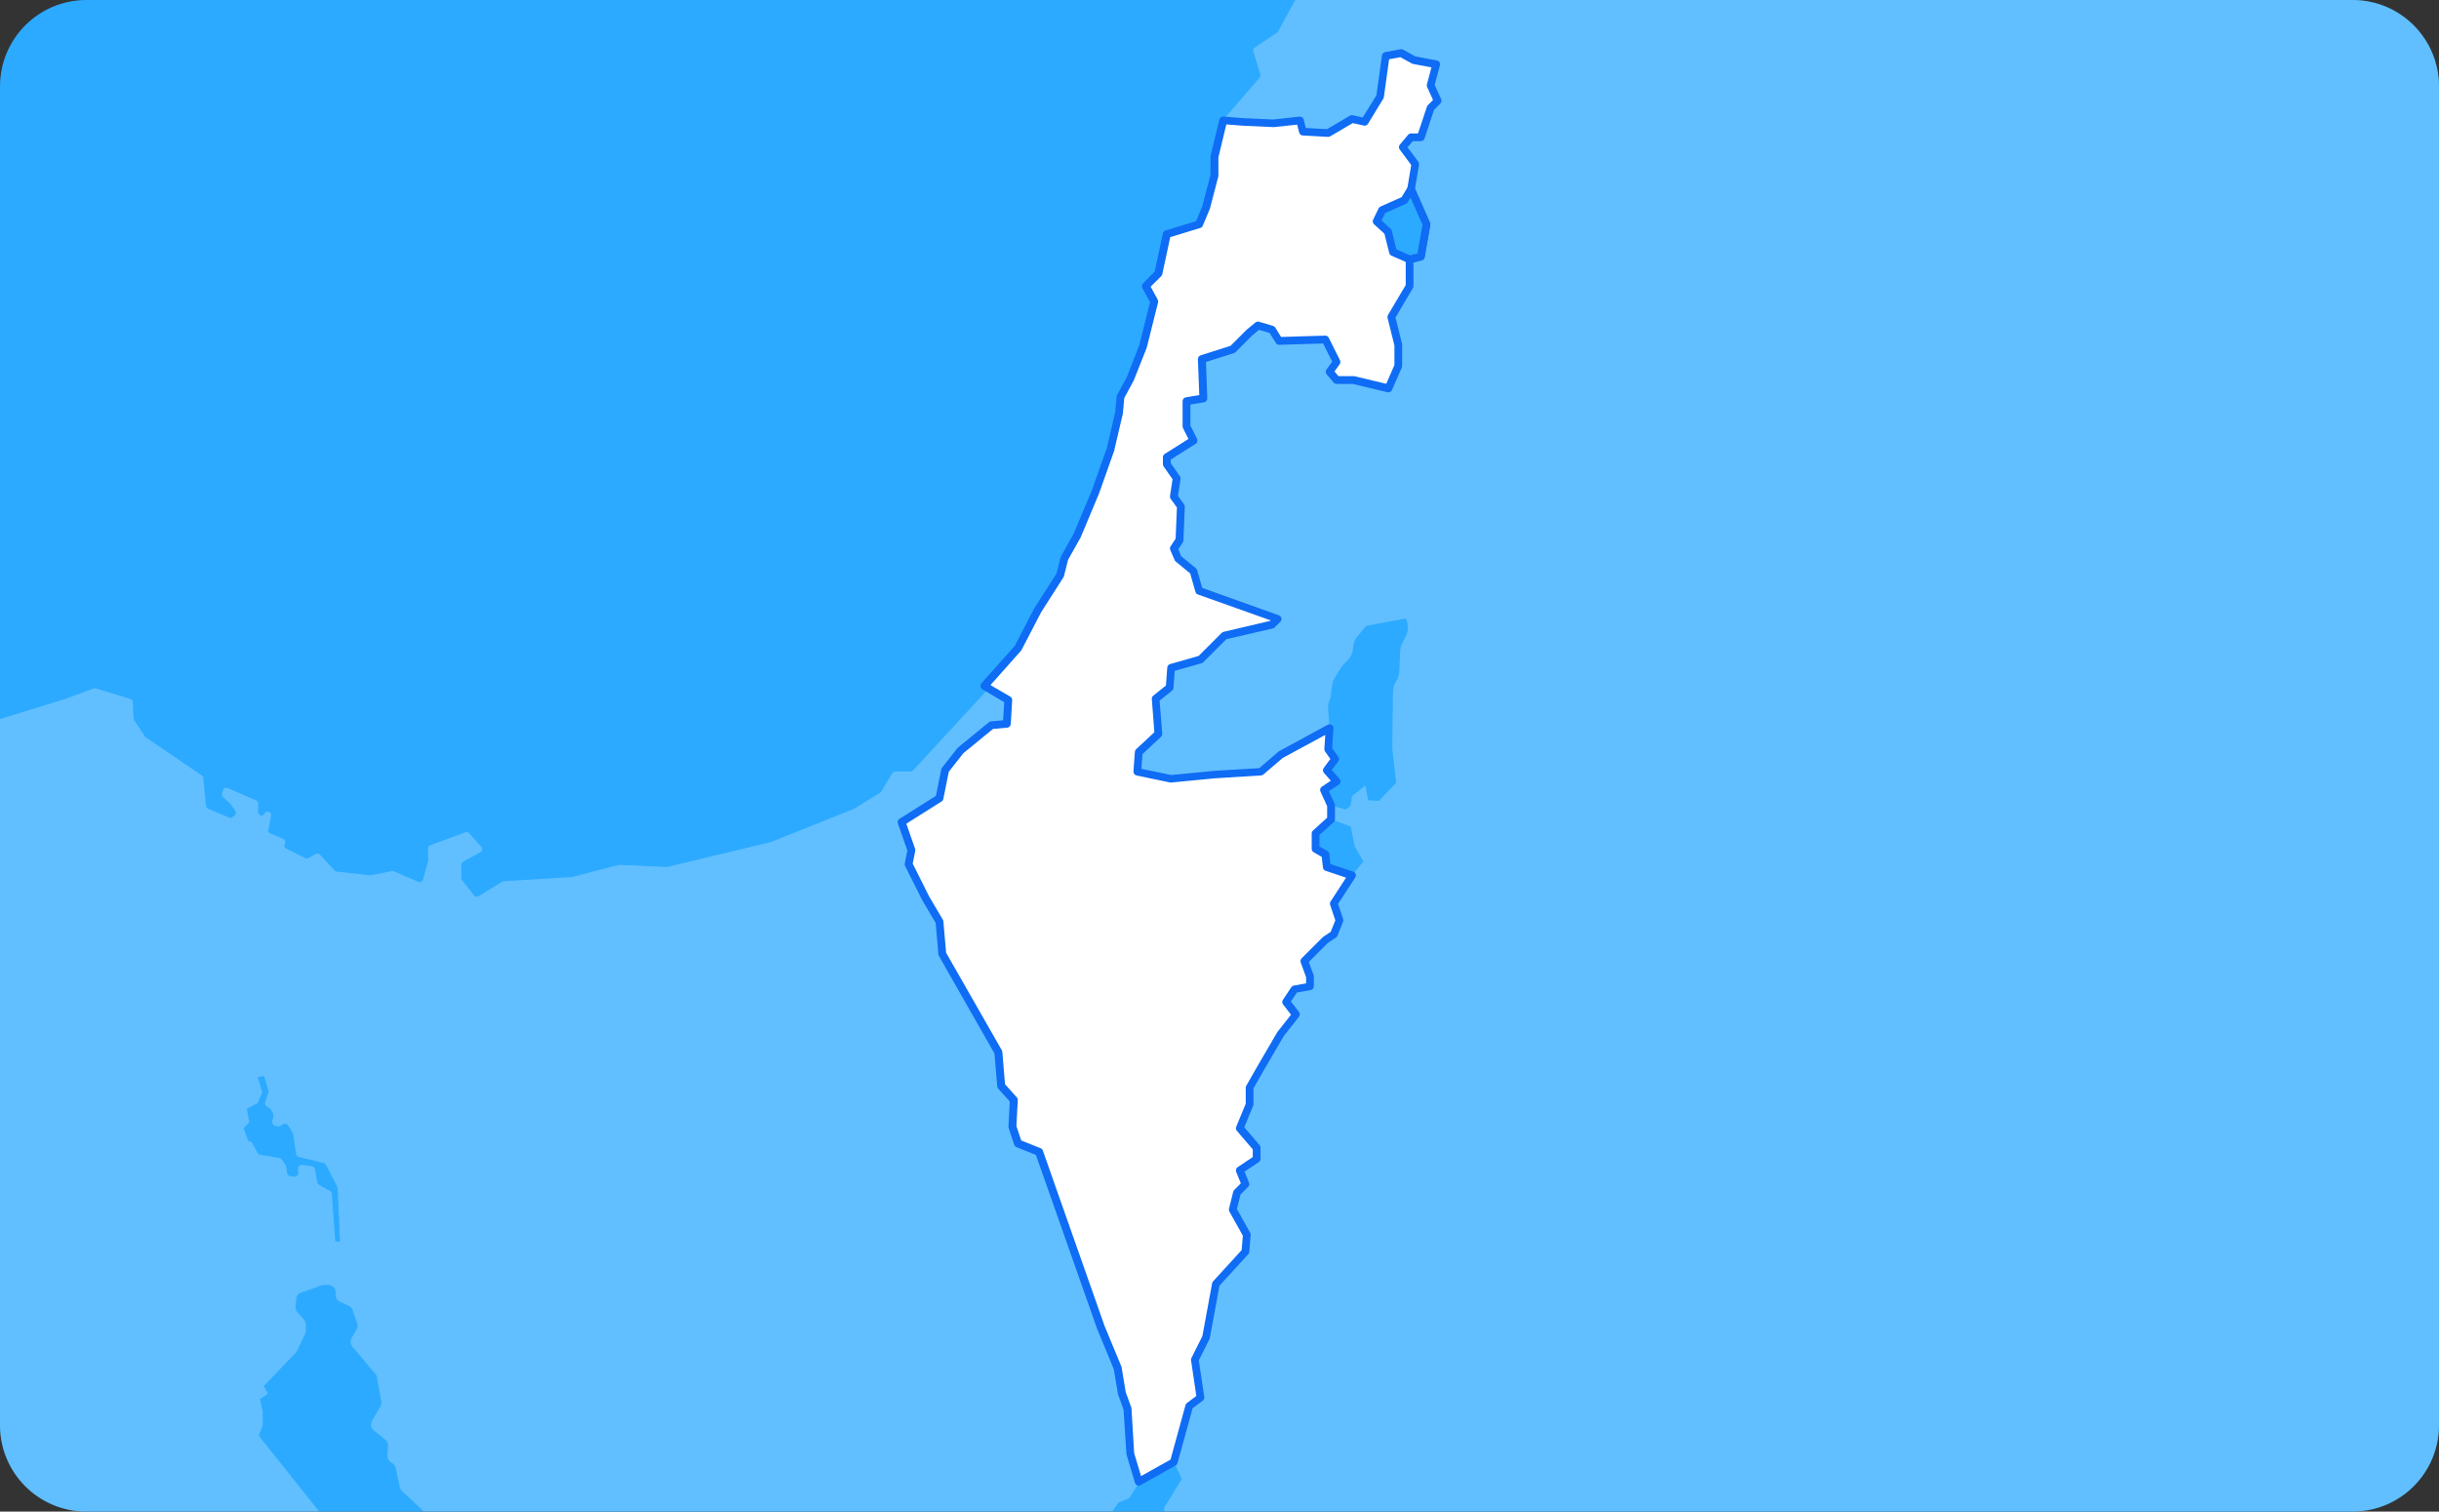 <svg width="847" height="525" viewBox="0 0 847 525" fill="none" xmlns="http://www.w3.org/2000/svg">
<rect x="0" y="0" width="847" height="525" fill="#333333" stroke="none"/>
<path d="M817 0H30C13.431 0 0 13.431 0 30V495C0 511.569 13.431 525 30 525H817C833.569 525 847 511.569 847 495V30C847 13.431 833.569 0 817 0Z" fill="#2CAAFF"/>
<g opacity="0.5">
<path opacity="0.5" d="M817 0H449.85L443.78 11C443.69 11.16 443.563 11.297 443.41 11.4L435.7 16.54C435.495 16.677 435.34 16.877 435.257 17.109C435.174 17.341 435.168 17.594 435.24 17.83L437.69 25.83C437.746 26.016 437.755 26.214 437.714 26.404C437.674 26.595 437.587 26.772 437.46 26.92L425.08 41.29C424.958 41.438 424.872 41.613 424.83 41.8L389.65 209.8C389.621 209.951 389.561 210.094 389.473 210.219C389.385 210.345 389.272 210.451 389.14 210.53L342.81 239.76L342.58 239.95L317.06 267.59C316.954 267.707 316.824 267.8 316.679 267.864C316.535 267.928 316.378 267.961 316.22 267.96H310.88C310.679 267.961 310.482 268.012 310.307 268.11C310.132 268.208 309.985 268.349 309.88 268.52L306.04 274.94C305.941 275.095 305.808 275.225 305.65 275.32L296.6 280.89L296.42 280.98L267.74 292.45L267.59 292.5L231.77 301.1H231.45L215.2 300.39H214.86L198.55 304.64H198.33L174.93 306.06C174.742 306.071 174.559 306.129 174.4 306.23L166.14 311.3C165.901 311.448 165.615 311.502 165.338 311.453C165.061 311.403 164.813 311.252 164.64 311.03L160.46 305.67C160.303 305.467 160.218 305.217 160.22 304.96V300.27C160.222 300.065 160.278 299.864 160.384 299.688C160.489 299.512 160.64 299.368 160.82 299.27L166.88 295.96C167.031 295.877 167.162 295.761 167.263 295.621C167.363 295.481 167.431 295.32 167.461 295.15C167.49 294.98 167.482 294.805 167.435 294.639C167.388 294.473 167.304 294.319 167.19 294.19L162.9 289.36C162.746 289.189 162.545 289.069 162.322 289.014C162.1 288.958 161.865 288.971 161.65 289.05L149.43 293.55C149.21 293.633 149.021 293.781 148.887 293.973C148.753 294.166 148.681 294.395 148.68 294.63V298.72V299.02L146.9 305.53C146.857 305.689 146.781 305.837 146.676 305.964C146.572 306.09 146.441 306.193 146.293 306.265C146.145 306.337 145.984 306.377 145.819 306.381C145.655 306.385 145.491 306.354 145.34 306.29L136.78 302.62C136.573 302.53 136.343 302.502 136.12 302.54L128.66 304H128.33L116.91 302.72C116.632 302.691 116.375 302.559 116.19 302.35L111.12 296.83C110.95 296.641 110.722 296.514 110.472 296.47C110.221 296.427 109.963 296.469 109.74 296.59L107 298.05C106.844 298.126 106.673 298.165 106.5 298.165C106.327 298.165 106.156 298.126 106 298.05L99.39 294.75C99.125 294.616 98.922 294.386 98.824 294.106C98.725 293.827 98.738 293.52 98.86 293.25L99.01 292.89C99.073 292.751 99.107 292.601 99.11 292.449C99.114 292.296 99.087 292.145 99.031 292.003C98.975 291.862 98.891 291.733 98.785 291.624C98.678 291.515 98.551 291.429 98.41 291.37L93.86 289.47C93.616 289.367 93.415 289.184 93.29 288.952C93.164 288.719 93.122 288.45 93.17 288.19L94.17 283.28C94.198 283.124 94.195 282.965 94.159 282.811C94.124 282.657 94.057 282.512 93.963 282.384C93.87 282.257 93.751 282.15 93.615 282.07C93.478 281.99 93.327 281.939 93.17 281.92H93C92.757 281.886 92.509 281.932 92.294 282.051C92.08 282.17 91.91 282.356 91.81 282.58C91.698 282.818 91.507 283.01 91.271 283.125C91.034 283.239 90.765 283.269 90.509 283.21C90.253 283.15 90.025 283.004 89.863 282.797C89.701 282.59 89.615 282.333 89.62 282.07L89.7 279.07C89.702 278.842 89.637 278.619 89.512 278.429C89.388 278.238 89.21 278.089 89 278L79 273.69C78.848 273.622 78.682 273.589 78.516 273.592C78.349 273.595 78.185 273.635 78.035 273.708C77.885 273.782 77.754 273.887 77.649 274.017C77.544 274.147 77.47 274.298 77.43 274.46L77.11 275.73C77.061 275.932 77.067 276.142 77.127 276.341C77.187 276.54 77.298 276.719 77.45 276.86L79.83 279L80.01 279.19L81.74 281.69C81.91 281.936 81.979 282.238 81.93 282.533C81.882 282.828 81.72 283.092 81.48 283.27L80.73 283.83C80.569 283.952 80.379 284.029 80.179 284.054C79.979 284.079 79.775 284.05 79.59 283.97L72.26 280.9C72.068 280.82 71.902 280.689 71.779 280.522C71.656 280.354 71.58 280.157 71.56 279.95L70.56 270.15C70.545 269.983 70.494 269.82 70.409 269.675C70.324 269.53 70.209 269.405 70.07 269.31L50.58 256.05C50.45 255.969 50.341 255.86 50.26 255.73L46.53 250C46.412 249.829 46.346 249.628 46.34 249.42L46.12 243.83C46.11 243.593 46.027 243.364 45.882 243.176C45.737 242.988 45.537 242.85 45.31 242.78L33.31 239.1C33.074 239.015 32.816 239.015 32.58 239.1L21.92 243H21.87L0 249.74V495C0 502.956 3.161 510.587 8.787 516.213C14.413 521.839 22.044 525 30 525H110.86L89.86 498.64L91.22 495V490.45L90.3 485.9L93 484.08L91.63 481.35L102.71 469.82C102.907 469.619 103.07 469.385 103.19 469.13L105.95 463.21C106.107 462.868 106.189 462.496 106.19 462.12V460C106.189 459.367 105.958 458.756 105.54 458.28L103.29 455.75C103.058 455.488 102.882 455.182 102.772 454.851C102.662 454.519 102.62 454.168 102.65 453.82L102.87 451.13C102.909 450.633 103.093 450.157 103.398 449.763C103.704 449.369 104.118 449.072 104.59 448.91L111.7 446.42C111.972 446.32 112.26 446.269 112.55 446.27H114.03C114.403 446.272 114.772 446.356 115.11 446.514C115.448 446.672 115.748 446.901 115.989 447.186C116.231 447.471 116.407 447.805 116.508 448.165C116.608 448.524 116.629 448.901 116.57 449.27V449.27C116.464 449.833 116.549 450.415 116.812 450.924C117.074 451.434 117.5 451.84 118.02 452.08L121.11 453.5C121.431 453.648 121.718 453.86 121.953 454.123C122.189 454.387 122.368 454.695 122.48 455.03L124.03 459.69C124.148 460.038 124.19 460.408 124.152 460.774C124.114 461.14 123.997 461.493 123.81 461.81L122.13 464.69C121.852 465.153 121.727 465.692 121.772 466.23C121.817 466.768 122.03 467.279 122.38 467.69L130.77 477.69L132.42 486.69C132.534 487.317 132.417 487.963 132.09 488.51L129.21 493.42C128.886 493.969 128.771 494.616 128.887 495.243C129.002 495.87 129.341 496.433 129.84 496.83L133.78 499.99C134.117 500.258 134.384 500.603 134.558 500.997C134.733 501.39 134.809 501.82 134.78 502.25L134.55 505.46C134.513 505.983 134.631 506.506 134.891 506.962C135.151 507.417 135.541 507.786 136.01 508.02V508.02C136.366 508.202 136.677 508.46 136.921 508.777C137.164 509.093 137.335 509.46 137.42 509.85L138.8 516.43C138.918 516.957 139.189 517.437 139.58 517.81L147.15 524.94H386.26L388.41 521.84L392.08 520.43L396.31 513.94L407.64 507.74L410.4 513.66L404.2 523.81L404.41 524.94H817C824.956 524.94 832.587 521.779 838.213 516.153C843.839 510.527 847 502.896 847 494.94V30C847 22.044 843.839 14.413 838.213 8.787C832.587 3.161 824.956 0 817 0V0ZM116.42 431.15L115.25 414.75C115.233 414.528 115.162 414.314 115.043 414.126C114.925 413.938 114.762 413.781 114.57 413.67L110.85 411.54C110.678 411.443 110.53 411.309 110.416 411.149C110.302 410.988 110.225 410.804 110.19 410.61L109.36 406.14C109.309 405.865 109.174 405.612 108.974 405.416C108.773 405.221 108.517 405.093 108.24 405.05L105.04 404.57C104.828 404.54 104.612 404.56 104.41 404.63V404.63C104.119 404.727 103.869 404.92 103.704 405.179C103.538 405.437 103.466 405.745 103.5 406.05L103.63 407.22C103.653 407.428 103.628 407.638 103.556 407.835C103.483 408.031 103.367 408.208 103.214 408.352C103.062 408.495 102.879 408.601 102.678 408.662C102.478 408.722 102.266 408.735 102.06 408.7L100.78 408.49C100.496 408.439 100.235 408.3 100.036 408.091C99.836 407.883 99.708 407.616 99.67 407.33L99.4 405.28C99.367 405.077 99.292 404.882 99.18 404.71L97.89 402.77C97.788 402.617 97.655 402.486 97.501 402.386C97.346 402.286 97.172 402.22 96.99 402.19L90.38 401.06C90.182 401.026 89.993 400.948 89.829 400.832C89.665 400.717 89.528 400.565 89.43 400.39C88.91 399.46 87.9 397.64 87.73 397.15C87.51 396.48 86.17 396.25 86.17 396.25L84.6 391.79L86.6 389.79L85.7 385.1L89.5 383.1L91.07 379.3L89.5 374.16L91.74 373.71L93.3 379.08L92.12 382.77C92.014 383.106 92.036 383.47 92.182 383.791C92.328 384.113 92.587 384.368 92.91 384.51L93.33 384.7C93.603 384.82 93.83 385.023 93.98 385.28L94.78 386.61C94.879 386.771 94.945 386.951 94.973 387.138C95 387.326 94.989 387.517 94.94 387.7L94.55 389.28C94.507 389.464 94.501 389.654 94.532 389.841C94.564 390.027 94.631 390.205 94.732 390.365C94.832 390.525 94.963 390.663 95.117 390.772C95.272 390.881 95.446 390.959 95.63 391L96.44 391.18C96.651 391.23 96.87 391.231 97.081 391.184C97.292 391.137 97.49 391.044 97.66 390.91L98.04 390.6C98.174 390.499 98.322 390.418 98.48 390.36C98.791 390.256 99.128 390.264 99.434 390.38C99.74 390.497 99.997 390.716 100.16 391L101.81 393.8L102.81 400.71C102.846 400.975 102.96 401.224 103.138 401.423C103.317 401.623 103.551 401.764 103.81 401.83L112.38 403.93C112.567 403.976 112.742 404.061 112.894 404.18C113.046 404.299 113.171 404.449 113.26 404.62L117.09 412.08C117.179 412.254 117.231 412.445 117.24 412.64L118.09 431.3L116.42 431.15ZM469.54 304.07L460.76 301.15L460.28 296.76L456.86 294.81V289.45L462.23 284.57L469.08 287.04L470.48 294.04L473.48 299.16L469.54 304.07ZM486.25 226.18L485.94 233.18C485.882 234.407 485.503 235.596 484.84 236.63V236.63C484.132 237.732 483.748 239.01 483.73 240.32L483.53 259.32C483.51 259.613 483.51 259.907 483.53 260.2L484.88 271.88L478.82 278.17L475.1 277.93L474.16 272.81L469.5 276.53L469.04 279.8L467.41 281.19L462.19 279.68L459.75 274.32L464.14 271.39L460.72 267.5L463.65 263.6L461.21 260.18L461.7 252.87L461.22 246.3C461.153 245.342 461.289 244.381 461.62 243.48L461.79 243.01C461.959 242.53 462.08 242.034 462.15 241.53L462.57 238.15C462.688 237.194 463.009 236.273 463.51 235.45L465.59 232.04C465.868 231.573 466.204 231.143 466.59 230.76L467.88 229.47C469.082 228.274 469.795 226.673 469.88 224.98V224.98C469.956 223.515 470.499 222.113 471.43 220.98L474.43 217.37L488.17 214.81C488.669 215.804 488.921 216.904 488.906 218.016C488.89 219.128 488.607 220.22 488.08 221.2L487.08 223.2C486.576 224.116 486.292 225.136 486.25 226.18V226.18Z" fill="white"/>
</g>
<path d="M498.78 22.35L490.98 20.89L486.6 18.45L481.24 19.43L479.29 33.56L473.92 42.34L469.54 41.36L461.25 46.23L452.48 45.75L451.5 41.85L442.24 42.82L431.52 42.34L424.83 41.8L421.77 54.52V60.86L418.85 72.07L416.41 77.92L405.2 81.33L402.28 94.97L397.89 99.36L400.81 104.72L396.92 120.32L392.53 131.53L389.12 137.87L388.63 143.23L385.7 155.9L380.34 171.01L374.01 186.12L369.62 193.92L368.16 199.77L360.36 211.95L353.54 225.11L341.84 238.27L350.12 243.15L349.64 251.43L344.27 251.92L333.55 260.69L328.19 267.52L326.24 277.26L313.08 285.55L316.49 295.3L315.52 300.17L321.37 311.87L326.24 320.15L327.22 331.37L346.71 365.48L347.69 377.18L352.07 382.06L351.59 391.31L353.54 397.17L360.85 400.09L382.29 461.01L388.14 475.15L389.6 483.92L391.55 489.28L392.53 504.88L395.45 514.63L407.64 507.81L413 488.31L416.9 485.38L414.95 472.22L418.85 464.43L422.26 445.9L432.5 434.69L432.98 428.85L428.11 420.07L429.57 414.22L432.5 411.3L430.55 406.43L436.39 402.53V398.63L430.55 391.8L433.96 383.52V377.67L437.86 370.85L444.68 359.15L450.04 352.32L446.63 347.94L449.55 343.55L454.92 342.58V339.16L452.97 333.8L460.28 326.49L463.2 324.54L465.15 319.67L463.2 313.82L469.54 304.07L460.76 301.15L460.28 296.76L456.87 294.81V289.45L462.23 284.57V279.7L459.79 274.34L464.18 271.42L460.76 267.52L463.69 263.62L461.25 260.2L461.74 252.89L444.68 262.15L437.86 268L421.77 268.98L406.66 270.44L394.96 268L395.45 261.18L402.28 254.84L401.3 242.66L406.18 238.76L406.66 231.94L416.9 229.01L425.18 220.72L441.75 216.83L443.7 214.88L416.41 205.13L414.46 198.31L409.1 193.92L407.64 190.51L409.59 187.58L410.07 175.88L407.64 172.47L408.61 166.14L405.2 161.26V158.82L414.46 152.98L412.02 148.1V139.33L417.87 138.35L417.38 124.71L428.11 121.3L433.96 115.45L436.88 113.01L441.75 114.47L444.19 118.37L460.28 117.88L464.18 125.68L461.74 129.09L464.18 132.02H470.02L482.21 134.94L485.62 127.14V119.83L483.19 110.08L489.52 99.36V90.1L493.42 89.13L495.37 77.92L490.01 65.73L491.47 56.96L487.08 51.11L490.01 47.7H493.42L496.83 37.46L499.27 35.02L496.83 29.66L498.78 22.35Z" fill="white"/>
<path d="M395.45 516C395.279 516 395.11 515.97 394.95 515.91C394.762 515.833 394.593 515.715 394.457 515.564C394.32 515.414 394.219 515.235 394.16 515.04L391.24 505.3C391.209 505.199 391.189 505.095 391.18 504.99L390.18 489.59L388.3 484.41C388.27 484.332 388.247 484.252 388.23 484.17L386.8 475.55L381.01 461.55L359.74 401.13L353 398.43C352.816 398.361 352.651 398.251 352.516 398.109C352.381 397.967 352.28 397.797 352.22 397.61L350.27 391.76C350.212 391.6 350.188 391.43 350.2 391.26L350.66 382.56L346.66 378.1C346.46 377.882 346.337 377.604 346.31 377.31L345.36 365.91L326.05 332C325.95 331.832 325.888 331.644 325.87 331.45L324.93 320.54L320.21 312.54L314.31 300.76C314.179 300.493 314.14 300.191 314.2 299.9L315.1 295.38L311.81 285.98C311.709 285.693 311.708 285.381 311.808 285.094C311.908 284.807 312.102 284.562 312.36 284.4L325.03 276.4L326.87 267.22C326.911 267.012 327 266.817 327.13 266.65L332.49 259.83C332.549 259.75 332.62 259.679 332.7 259.62L343.42 250.85C343.627 250.678 343.882 250.573 344.15 250.55L348.36 250.16L348.73 243.86L341.16 239.4C340.981 239.296 340.828 239.151 340.715 238.978C340.602 238.804 340.532 238.606 340.51 238.4C340.476 238.204 340.487 238.004 340.542 237.813C340.598 237.622 340.696 237.447 340.83 237.3L352.42 224.3L359.16 211.3C359.18 211.264 359.203 211.231 359.23 211.2L366.9 199.2L368.31 193.56C368.34 193.444 368.387 193.333 368.45 193.23L372.79 185.5L379.1 170.5L384.41 155.5L387.3 143L387.77 137.73C387.788 137.551 387.842 137.377 387.93 137.22L391.3 131L395.63 119.95L399.38 104.95L396.71 100.05C396.567 99.795 396.512 99.5 396.554 99.211C396.595 98.922 396.731 98.654 396.94 98.45L401 94.3L403.84 81.05C403.893 80.816 404.007 80.6 404.17 80.425C404.333 80.249 404.54 80.12 404.77 80.05L415.37 76.82L417.53 71.65L420.39 60.65V54.52C420.379 54.417 420.379 54.313 420.39 54.21L423.45 41.49C423.533 41.184 423.72 40.916 423.979 40.734C424.239 40.551 424.554 40.465 424.87 40.49L431.56 41.02L442.13 41.5L451.29 40.5C451.611 40.463 451.936 40.544 452.202 40.728C452.469 40.912 452.66 41.186 452.74 41.5L453.47 44.44L460.85 44.85L468.78 40.18C469.081 40.002 469.44 39.949 469.78 40.03L473.23 40.79L478 33.1L479.91 19.24C479.95 18.96 480.077 18.7 480.273 18.496C480.468 18.292 480.722 18.153 481 18.1L486.37 17.1C486.675 17.044 486.99 17.097 487.26 17.25L491.46 19.58L499 21C499.182 21.035 499.356 21.107 499.509 21.212C499.662 21.317 499.792 21.452 499.89 21.61C499.989 21.766 500.055 21.941 500.082 22.123C500.11 22.306 500.099 22.492 500.05 22.67L498.23 29.52L500.47 34.44C500.582 34.69 500.615 34.969 500.565 35.239C500.515 35.508 500.384 35.757 500.19 35.95L498 38.19L494.69 48.12C494.6 48.388 494.428 48.621 494.198 48.786C493.968 48.951 493.693 49.04 493.41 49.04H490.62L488.8 51.17L492.54 56.17C492.752 56.457 492.842 56.817 492.79 57.17L491.39 65.55L496.59 77.36C496.697 77.605 496.732 77.876 496.69 78.14L494.74 89.35C494.694 89.606 494.575 89.843 494.397 90.032C494.22 90.222 493.992 90.357 493.74 90.42L490.86 91.14V99.35C490.857 99.593 490.792 99.83 490.67 100.04L484.62 110.28L486.92 119.5C486.935 119.606 486.935 119.714 486.92 119.82V127.13C486.919 127.316 486.882 127.499 486.81 127.67L483.39 135.47C483.266 135.76 483.043 135.997 482.761 136.138C482.479 136.279 482.156 136.315 481.85 136.24L469.85 133.35H464.16C463.969 133.345 463.781 133.3 463.608 133.217C463.436 133.135 463.283 133.016 463.16 132.87L460.7 130C460.512 129.769 460.404 129.483 460.393 129.185C460.382 128.887 460.469 128.594 460.64 128.35L462.64 125.6L459.49 119.3L444.26 119.76C444.023 119.774 443.787 119.722 443.578 119.609C443.37 119.496 443.197 119.326 443.08 119.12L440.91 115.66L437.22 114.55L434.9 116.48L429.09 122.29C428.937 122.439 428.752 122.552 428.55 122.62L418.8 125.72L419.25 138.35C419.259 138.676 419.15 138.995 418.942 139.247C418.734 139.499 418.442 139.667 418.12 139.72L413.4 140.51V147.82L415.7 152.41C415.85 152.709 415.883 153.053 415.792 153.375C415.702 153.697 415.494 153.973 415.21 154.15L406.58 159.61V160.88L409.75 165.4C409.95 165.692 410.028 166.051 409.97 166.4L409.08 172.2L411.2 175.2C411.37 175.446 411.458 175.741 411.45 176.04L410.96 187.74C410.946 187.985 410.871 188.223 410.74 188.43L409.19 190.75L410.19 193.18L415.29 197.36C415.503 197.534 415.66 197.767 415.74 198.03L417.5 204.19L444.14 213.71C444.357 213.788 444.551 213.922 444.701 214.097C444.852 214.272 444.955 214.483 445 214.71C445.048 214.932 445.04 215.162 444.978 215.38C444.915 215.599 444.799 215.798 444.64 215.96L442.64 217.91C442.461 218.088 442.236 218.213 441.99 218.27L425.87 222L417.87 230C417.71 230.165 417.51 230.285 417.29 230.35L407.94 233L407.52 238.88C407.512 239.073 407.463 239.261 407.377 239.434C407.291 239.606 407.169 239.758 407.02 239.88L402.7 243.33L403.62 254.81C403.634 255.012 403.603 255.215 403.528 255.404C403.454 255.592 403.338 255.762 403.19 255.9L396.76 261.9L396.39 267.02L406.74 269.17L421.64 267.73L437.32 266.78L443.8 261.22C443.861 261.142 443.928 261.068 444 261L461.06 251.74C461.271 251.619 461.512 251.558 461.756 251.564C461.999 251.57 462.237 251.642 462.442 251.773C462.648 251.903 462.814 252.087 462.923 252.306C463.032 252.524 463.079 252.767 463.06 253.01L462.61 259.84L464.76 262.84C464.931 263.07 465.023 263.349 465.023 263.635C465.023 263.922 464.931 264.2 464.76 264.43L462.49 267.43L465.18 270.51C465.304 270.654 465.397 270.823 465.452 271.006C465.508 271.189 465.524 271.381 465.5 271.57C465.477 271.761 465.412 271.944 465.31 272.106C465.208 272.269 465.071 272.407 464.91 272.51L461.48 274.8L463.48 279.12C463.558 279.296 463.599 279.487 463.6 279.68V284.55C463.6 284.738 463.561 284.924 463.485 285.097C463.41 285.269 463.299 285.423 463.16 285.55L458.21 290V294L460.95 295.56C461.131 295.664 461.286 295.808 461.402 295.981C461.519 296.155 461.593 296.353 461.62 296.56L462.01 300.09L469.96 302.74C470.152 302.807 470.327 302.916 470.472 303.06C470.616 303.203 470.727 303.378 470.795 303.57C470.863 303.762 470.887 303.966 470.865 304.169C470.844 304.372 470.777 304.567 470.67 304.74L464.67 313.94L466.42 319.17C466.53 319.47 466.53 319.8 466.42 320.1L464.45 325C464.348 325.251 464.174 325.467 463.95 325.62L461.13 327.5L454.52 334.11L456.18 338.66C456.231 338.808 456.258 338.963 456.26 339.12V342.54C456.26 342.854 456.15 343.158 455.949 343.4C455.748 343.641 455.469 343.804 455.16 343.86L450.36 344.73L448.29 347.84L451.1 351.46C451.285 351.697 451.385 351.989 451.385 352.29C451.385 352.591 451.285 352.883 451.1 353.12L445.8 359.87L439 371.52L435.3 378V383.49C435.301 383.665 435.267 383.839 435.2 384L432.11 391.52L437.42 397.72C437.629 397.965 437.742 398.278 437.74 398.6V402.5C437.741 402.722 437.687 402.941 437.582 403.136C437.477 403.332 437.325 403.498 437.14 403.62L432.2 406.91L433.75 410.77C433.848 411.014 433.872 411.282 433.818 411.54C433.765 411.798 433.637 412.035 433.45 412.22L430.79 414.88L429.54 419.88L434.16 428.19C434.291 428.424 434.347 428.693 434.32 428.96L433.84 434.81C433.81 435.104 433.687 435.381 433.49 435.6L423.49 446.53L420.15 464.67C420.129 464.796 420.089 464.917 420.03 465.03L416.32 472.45L418.21 485.19C418.245 485.429 418.215 485.673 418.123 485.896C418.032 486.119 417.882 486.314 417.69 486.46L414.15 489.11L408.92 508.16C408.821 508.506 408.591 508.8 408.28 508.98L396.09 515.8C395.898 515.923 395.677 515.992 395.45 516V516ZM393.86 504.67L396.26 512.67L406.49 506.94L411.7 488C411.778 487.712 411.951 487.459 412.19 487.28L415.45 484.84L413.62 472.47C413.579 472.197 413.621 471.919 413.74 471.67L417.56 464.04L420.93 445.71C420.976 445.463 421.09 445.235 421.26 445.05L431.19 434.18L431.61 429.18L426.93 420.77C426.758 420.466 426.711 420.108 426.8 419.77L428.26 413.92C428.321 413.682 428.445 413.464 428.62 413.29L430.91 410.99L429.29 406.99C429.176 406.702 429.165 406.385 429.258 406.09C429.351 405.795 429.542 405.541 429.8 405.37L435.05 401.87V399.18L429.52 392.74C429.359 392.551 429.253 392.321 429.214 392.076C429.175 391.831 429.205 391.58 429.3 391.35L432.61 383.35V377.77C432.607 377.534 432.67 377.303 432.79 377.1L436.69 370.28L443.52 358.57C443.547 358.513 443.581 358.46 443.62 358.41L448.33 352.41L445.57 348.85C445.396 348.628 445.296 348.357 445.286 348.075C445.275 347.793 445.353 347.515 445.51 347.28L448.43 342.89C448.636 342.589 448.952 342.381 449.31 342.31L453.57 341.54V339.4L451.7 334.26C451.611 334.02 451.594 333.76 451.649 333.51C451.704 333.26 451.829 333.031 452.01 332.85L459.32 325.54L459.53 325.37L462.11 323.65L463.72 319.65L461.92 314.26C461.858 314.068 461.839 313.864 461.865 313.663C461.891 313.463 461.961 313.27 462.07 313.1L467.46 304.82L460.34 302.44C460.095 302.363 459.878 302.216 459.717 302.017C459.555 301.818 459.455 301.575 459.43 301.32L459.01 297.61L456.2 296C455.993 295.882 455.822 295.712 455.703 295.506C455.583 295.301 455.52 295.068 455.52 294.83V289.47C455.52 289.282 455.559 289.096 455.635 288.924C455.711 288.752 455.821 288.597 455.96 288.47L460.88 284V280L458.56 274.91C458.428 274.619 458.403 274.29 458.491 273.982C458.579 273.674 458.774 273.408 459.04 273.23L462.15 271.16L459.75 268.41C459.545 268.179 459.427 267.884 459.417 267.576C459.406 267.268 459.502 266.965 459.69 266.72L462 263.6L460.16 261C459.974 260.746 459.886 260.434 459.91 260.12L460.23 255.25L445.45 263.25L438.73 269C438.508 269.189 438.231 269.301 437.94 269.32L421.85 270.32L406.79 271.78C406.657 271.8 406.522 271.8 406.39 271.78L394.69 269.34C394.37 269.275 394.086 269.096 393.889 268.837C393.692 268.577 393.596 268.255 393.62 267.93L394.11 261.1C394.133 260.759 394.287 260.44 394.54 260.21L400.88 254.32L400 242.77C399.98 242.55 400.016 242.329 400.103 242.127C400.191 241.924 400.327 241.747 400.5 241.61L404.91 238.08L405.36 231.84C405.381 231.561 405.489 231.296 405.669 231.081C405.848 230.866 406.089 230.712 406.36 230.64L416.26 227.81L424.26 219.81C424.441 219.635 424.665 219.511 424.91 219.45L441.1 215.64L441.28 215.47L415.99 206.47C415.788 206.399 415.606 206.28 415.459 206.123C415.313 205.966 415.207 205.777 415.15 205.57L413.31 199.15L408.31 195.03C408.142 194.893 408.008 194.718 407.92 194.52L406.4 191C406.31 190.794 406.274 190.568 406.295 190.345C406.316 190.121 406.393 189.906 406.52 189.72L408.26 187.11L408.71 176.25L406.54 173.25C406.334 172.96 406.252 172.601 406.31 172.25L407.2 166.45L404.1 162C403.937 161.776 403.85 161.507 403.85 161.23V158.79C403.85 158.564 403.908 158.341 404.018 158.143C404.128 157.946 404.287 157.779 404.48 157.66L412.71 152.46L410.82 148.67C410.728 148.483 410.68 148.278 410.68 148.07V139.3C410.685 138.987 410.8 138.685 411.004 138.447C411.209 138.21 411.49 138.051 411.8 138L416.48 137.22L416 124.76C415.99 124.465 416.076 124.175 416.246 123.933C416.415 123.691 416.659 123.511 416.94 123.42L427.35 120.11L432.96 114.49L433.05 114.41L436 112C436.171 111.859 436.375 111.762 436.593 111.718C436.811 111.675 437.037 111.686 437.25 111.75L442.12 113.21C442.436 113.303 442.706 113.51 442.88 113.79L444.88 117.03L460.2 116.57C460.456 116.557 460.711 116.62 460.932 116.752C461.153 116.884 461.329 117.078 461.44 117.31L465.34 125.11C465.449 125.33 465.496 125.575 465.476 125.82C465.457 126.065 465.372 126.3 465.23 126.5L463.44 129L464.81 130.64H470C470.106 130.625 470.214 130.625 470.32 130.64L481.41 133.3L484.25 126.79V120L481.86 110.41C481.777 110.071 481.827 109.713 482 109.41L488.17 99V90.1C488.168 89.802 488.266 89.512 488.447 89.275C488.628 89.038 488.882 88.867 489.17 88.79L492.22 88.03L494 78.09L488.81 66.27C488.702 66.032 488.667 65.768 488.71 65.51L490.08 57.31L486.08 51.92C485.894 51.675 485.798 51.373 485.807 51.066C485.817 50.759 485.93 50.464 486.13 50.23L489 46.82C489.123 46.675 489.276 46.557 489.449 46.476C489.621 46.395 489.809 46.352 490 46.35H492.44L495.54 37.04C495.608 36.841 495.721 36.659 495.87 36.51L497.65 34.73L495.6 30.22C495.469 29.939 495.441 29.62 495.52 29.32L497.1 23.41L490.72 22.21C490.579 22.188 490.444 22.14 490.32 22.07L486.32 19.86L482.4 20.58L480.58 33.75C480.553 33.931 480.488 34.105 480.39 34.26L475.07 43C474.923 43.239 474.705 43.425 474.447 43.535C474.189 43.644 473.903 43.67 473.63 43.61L469.76 42.75L461.93 47.36C461.702 47.49 461.442 47.552 461.18 47.54L452.4 47.05C452.115 47.037 451.841 46.933 451.619 46.753C451.398 46.573 451.24 46.327 451.17 46.05L450.48 43.29L442.38 44.14H442.18L431.46 43.65L425.87 43.21L423.12 54.65V60.83C423.129 60.943 423.129 61.057 423.12 61.17L420.19 72.38L420.13 72.56L417.69 78.4C417.618 78.586 417.503 78.752 417.356 78.886C417.208 79.019 417.032 79.117 416.84 79.17L406.39 82.36L403.63 95.23C403.575 95.483 403.45 95.715 403.27 95.9L399.59 99.57L402.04 104.05C402.206 104.356 402.249 104.714 402.16 105.05L398.26 120.65C398.248 120.705 398.231 120.758 398.21 120.81L393.78 132C393.761 132.052 393.737 132.102 393.71 132.15L390.43 138.24L389.97 143.33V143.51L387 156.2C387 156.25 387 156.3 387 156.35L381.64 171.46L375.28 186.64C375.26 186.689 375.237 186.735 375.21 186.78L370.91 194.42L369.49 200.09C369.458 200.233 369.401 200.368 369.32 200.49L361.56 212.63L354.76 225.73C354.709 225.831 354.645 225.926 354.57 226.01L343.96 237.94L350.84 241.94C351.051 242.068 351.225 242.251 351.341 242.469C351.457 242.687 351.512 242.933 351.5 243.18L351.01 251.47C350.992 251.792 350.859 252.096 350.635 252.327C350.41 252.559 350.111 252.702 349.79 252.73L344.84 253.18L334.55 261.6L329.48 268.06L327.59 277.49C327.555 277.669 327.484 277.838 327.381 277.988C327.277 278.137 327.144 278.264 326.99 278.36L314.74 286.08L317.79 294.81C317.871 295.038 317.888 295.283 317.84 295.52L316.96 299.94L322.6 311.23L327.43 319.43C327.534 319.603 327.596 319.798 327.61 320L328.56 330.91L347.91 364.78C348.009 364.947 348.068 365.136 348.08 365.33L349.02 376.58L353.1 381.11C353.222 381.245 353.316 381.403 353.376 381.575C353.436 381.746 353.461 381.928 353.45 382.11L352.97 391.11L354.65 396.11L361.38 398.8C361.557 398.871 361.718 398.979 361.851 399.117C361.984 399.255 362.085 399.42 362.15 399.6L383.59 460.53L389.42 474.59C389.42 474.69 389.48 474.79 389.5 474.89L390.94 483.54L392.85 488.78C392.892 488.903 392.919 489.031 392.93 489.16L393.86 504.67Z" fill="#0F6CF4"/>
<path d="M487.67 69.53L479.96 72.97L478.06 76.89L481.97 80.44L483.75 87.56L489.52 90.1L493.42 89.13L495.37 77.92L490.01 65.73L487.67 69.53Z" fill="#2CAAFF"/>
<path d="M489.52 91.45C489.333 91.45 489.149 91.409 488.98 91.33L483.21 88.79C483.022 88.709 482.856 88.586 482.724 88.429C482.592 88.273 482.498 88.089 482.45 87.89L480.77 81.17L477.15 77.88C476.936 77.684 476.791 77.425 476.736 77.14C476.682 76.855 476.722 76.56 476.85 76.3L478.74 72.38C478.883 72.096 479.12 71.87 479.41 71.74L486.74 68.47L488.86 65C488.991 64.794 489.176 64.627 489.394 64.516C489.612 64.405 489.856 64.355 490.1 64.37C490.345 64.385 490.582 64.468 490.783 64.609C490.984 64.75 491.142 64.944 491.24 65.17L496.6 77.35C496.707 77.595 496.742 77.866 496.7 78.13L494.75 89.34C494.704 89.596 494.585 89.833 494.407 90.022C494.23 90.212 494.002 90.347 493.75 90.41L489.85 91.41C489.741 91.433 489.631 91.447 489.52 91.45V91.45ZM484.9 86.59L489.64 88.68L492.24 88.03L494 78.09L489.84 68.62L488.84 70.24C488.699 70.468 488.494 70.649 488.25 70.76L481 74L479.76 76.57L482.93 79.45C483.129 79.627 483.269 79.861 483.33 80.12L484.9 86.59Z" fill="#0F6CF4"/>
</svg>

